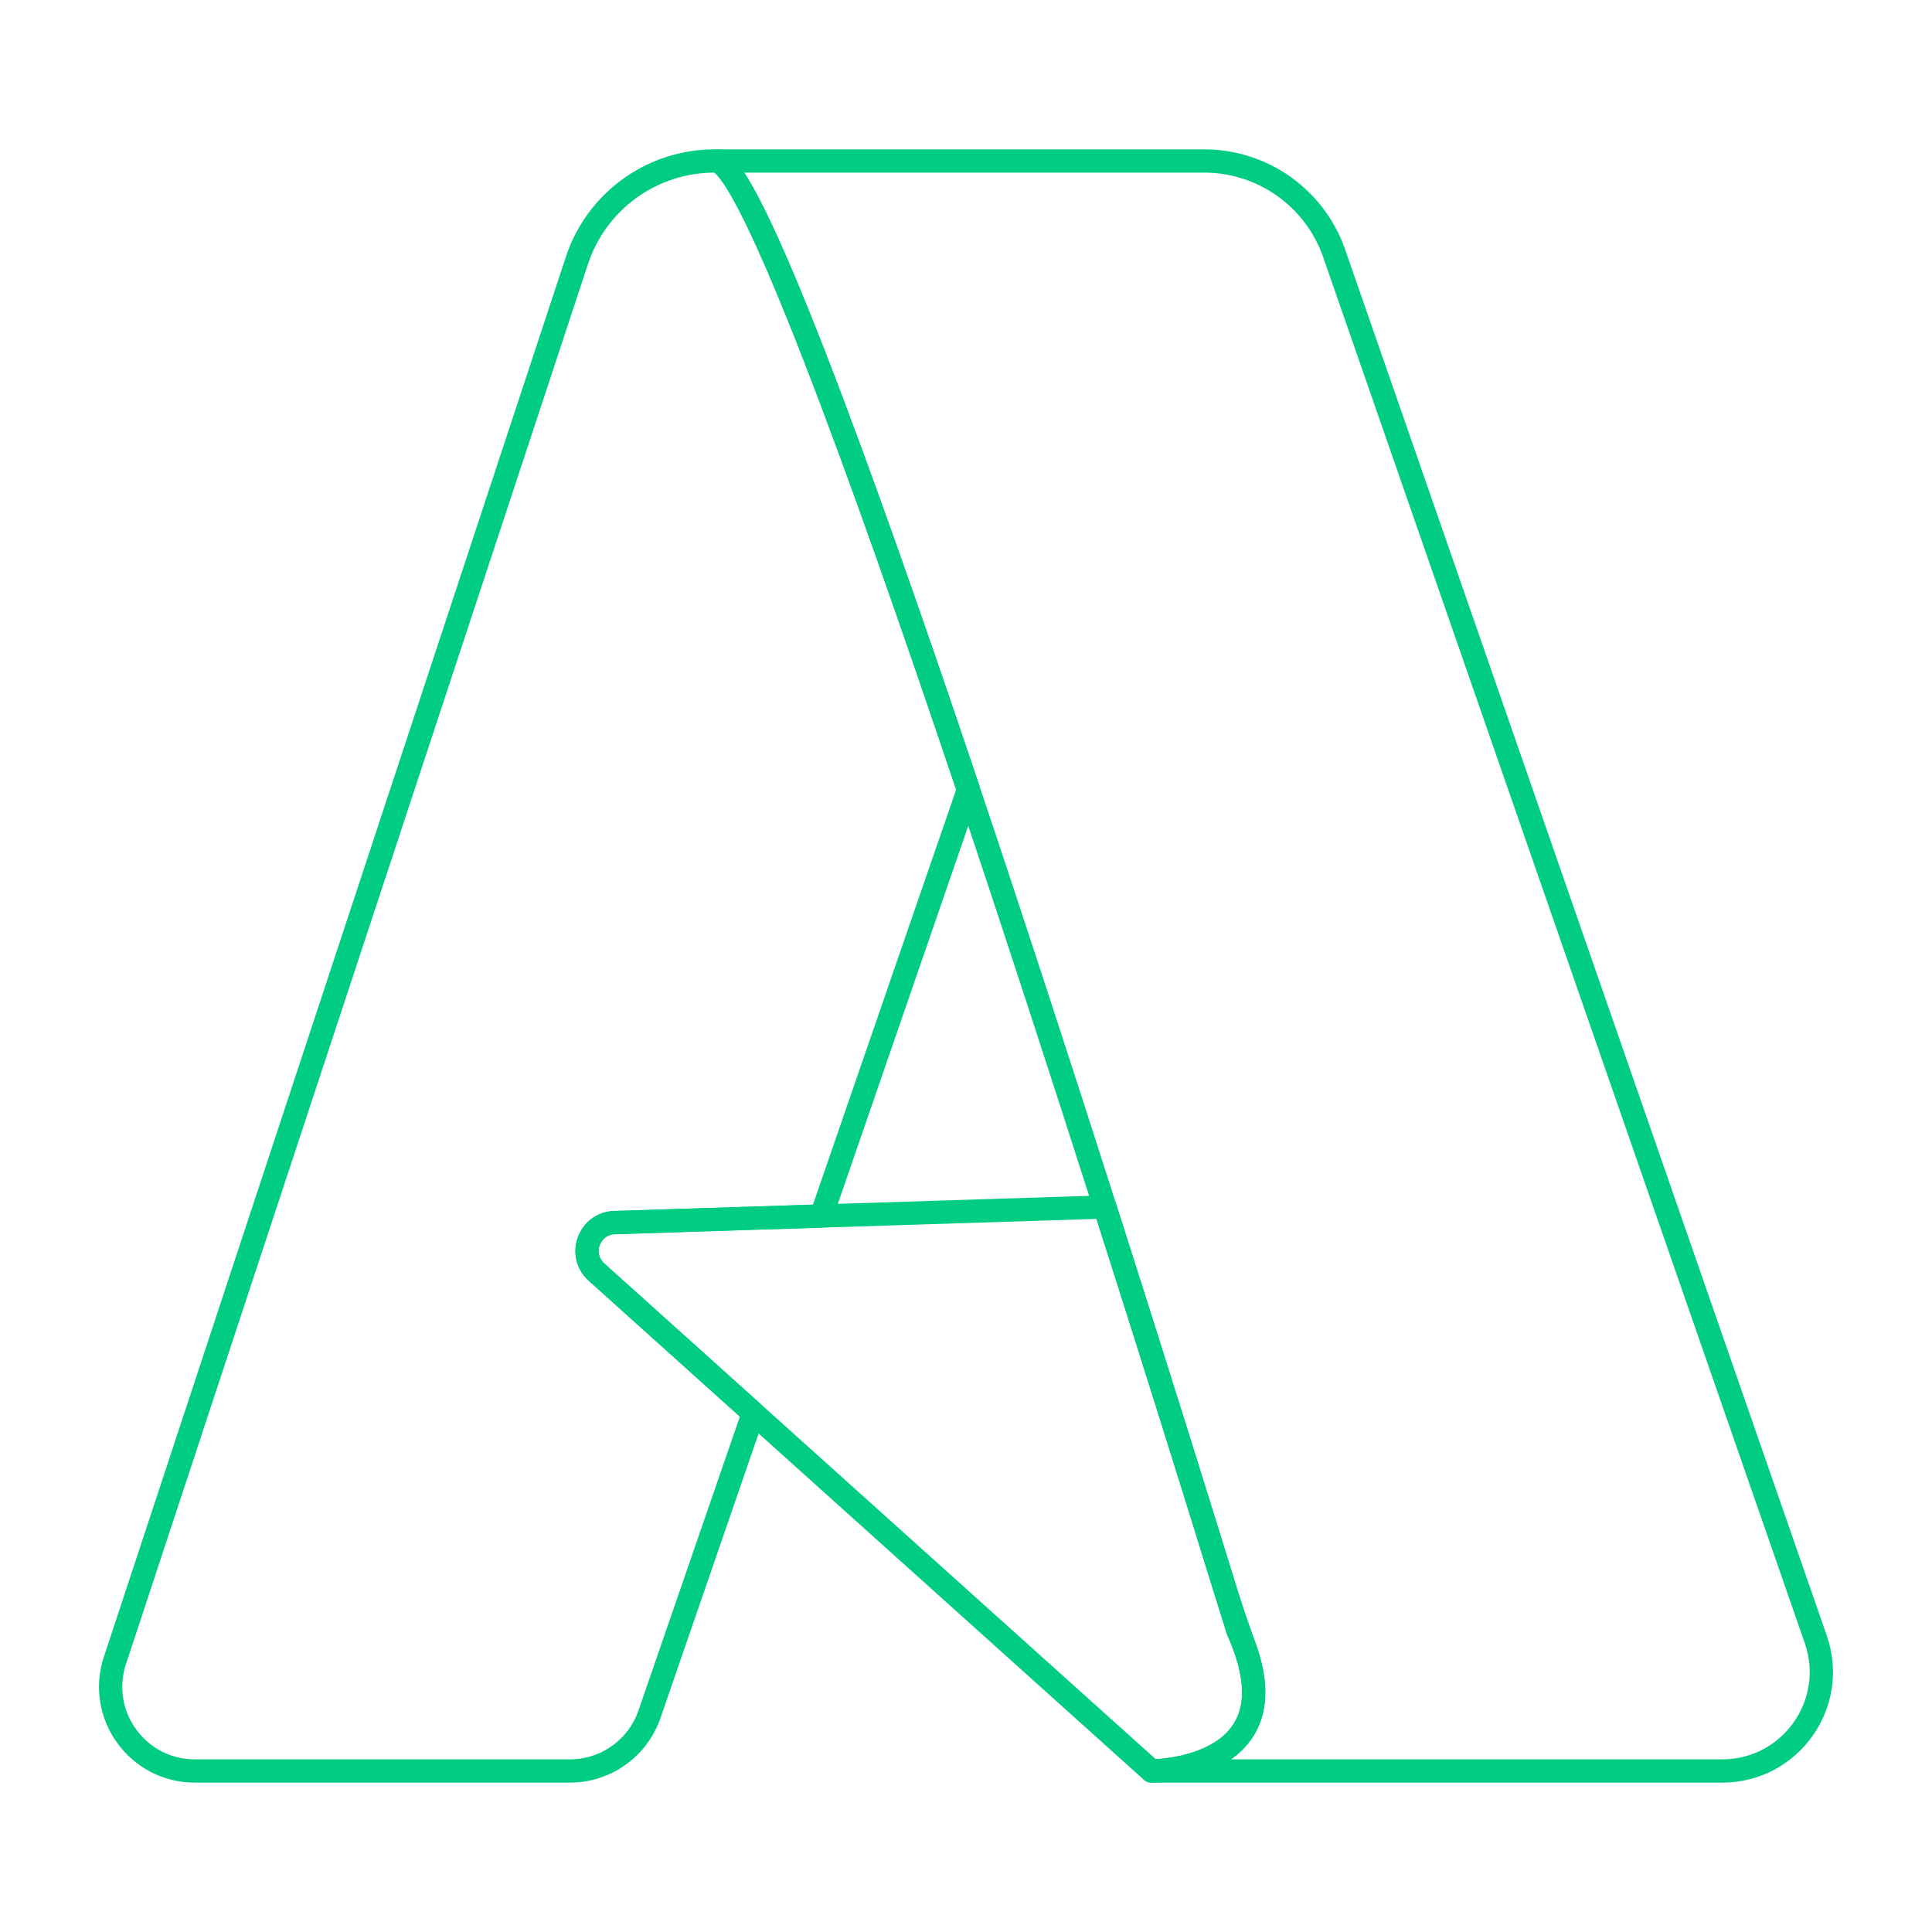 <?xml version="1.0" ?><svg style="enable-background:new 0 0 1080 1080;" version="1.1" viewBox="0 0 1080 1080" xml:space="preserve" xmlns="http://www.w3.org/2000/svg" xmlns:xlink="http://www.w3.org/1999/xlink"><g id="_x30_1_Net"/><g id="_x30_2_Android"/><g id="Layer_3"><g><path d="M333.439,711.101    l87.696,78.841l-58.079,168.351C356.511,977.268,338.637,990,318.562,990H108.934c-32.064,0-54.724-31.349-44.687-61.791    l258.274-782.66C333.467,112.412,364.458,90,399.355,90h1.43c19.057,4.262,79.611,170.001,140.577,351.442l-82.223,238.31    l-115.608,3.685C329.259,683.904,322.825,701.531,333.439,711.101z" style="fill:none;stroke:#00cd81;stroke-width:13;stroke-linecap:round;stroke-linejoin:round;"/><path d="M962.735,990H643.687    c0,0,84.176,0,48.179-78.731c0,0-31.624-103.26-74.221-236.55c-23.264-72.791-49.829-154.519-76.283-233.277    C480.396,260.001,419.842,94.262,400.785,90h272.382c32.752,0,61.901,20.734,72.654,51.671l269.219,774.768    C1027.551,952.436,1000.822,990,962.735,990z" style="fill:none;stroke:#00cd81;stroke-width:13;stroke-linecap:round;stroke-linejoin:round;"/><path d="M643.687,990    L421.135,789.942l-87.696-78.841c-10.614-9.57-4.18-27.197,10.092-27.664l115.608-3.685l158.507-5.032    c30.707,96.087,55.712,176.568,67.279,214.009c3.442,11.141,7.361,22.103,11.233,33.102C720.156,990,643.687,990,643.687,990z" style="fill:none;stroke:#00cd81;stroke-width:13;stroke-linecap:round;stroke-linejoin:round;"/></g></g><g id="Layer_4"/><g id="Layer_5"/><g id="Layer_6"/><g id="Layer_7"/><g id="Layer_8"/><g id="Layer_9"/><g id="Layer_10"/><g id="Layer_11"/><g id="Layer_12"/><g id="Layer_13"/><g id="Layer_14"/><g id="Layer_15"/><g id="Layer_16"/><g id="Layer_17"/><g id="Layer_18"/><g id="Layer_19"/><g id="Layer_20"/><g id="Layer_21"/></svg>
